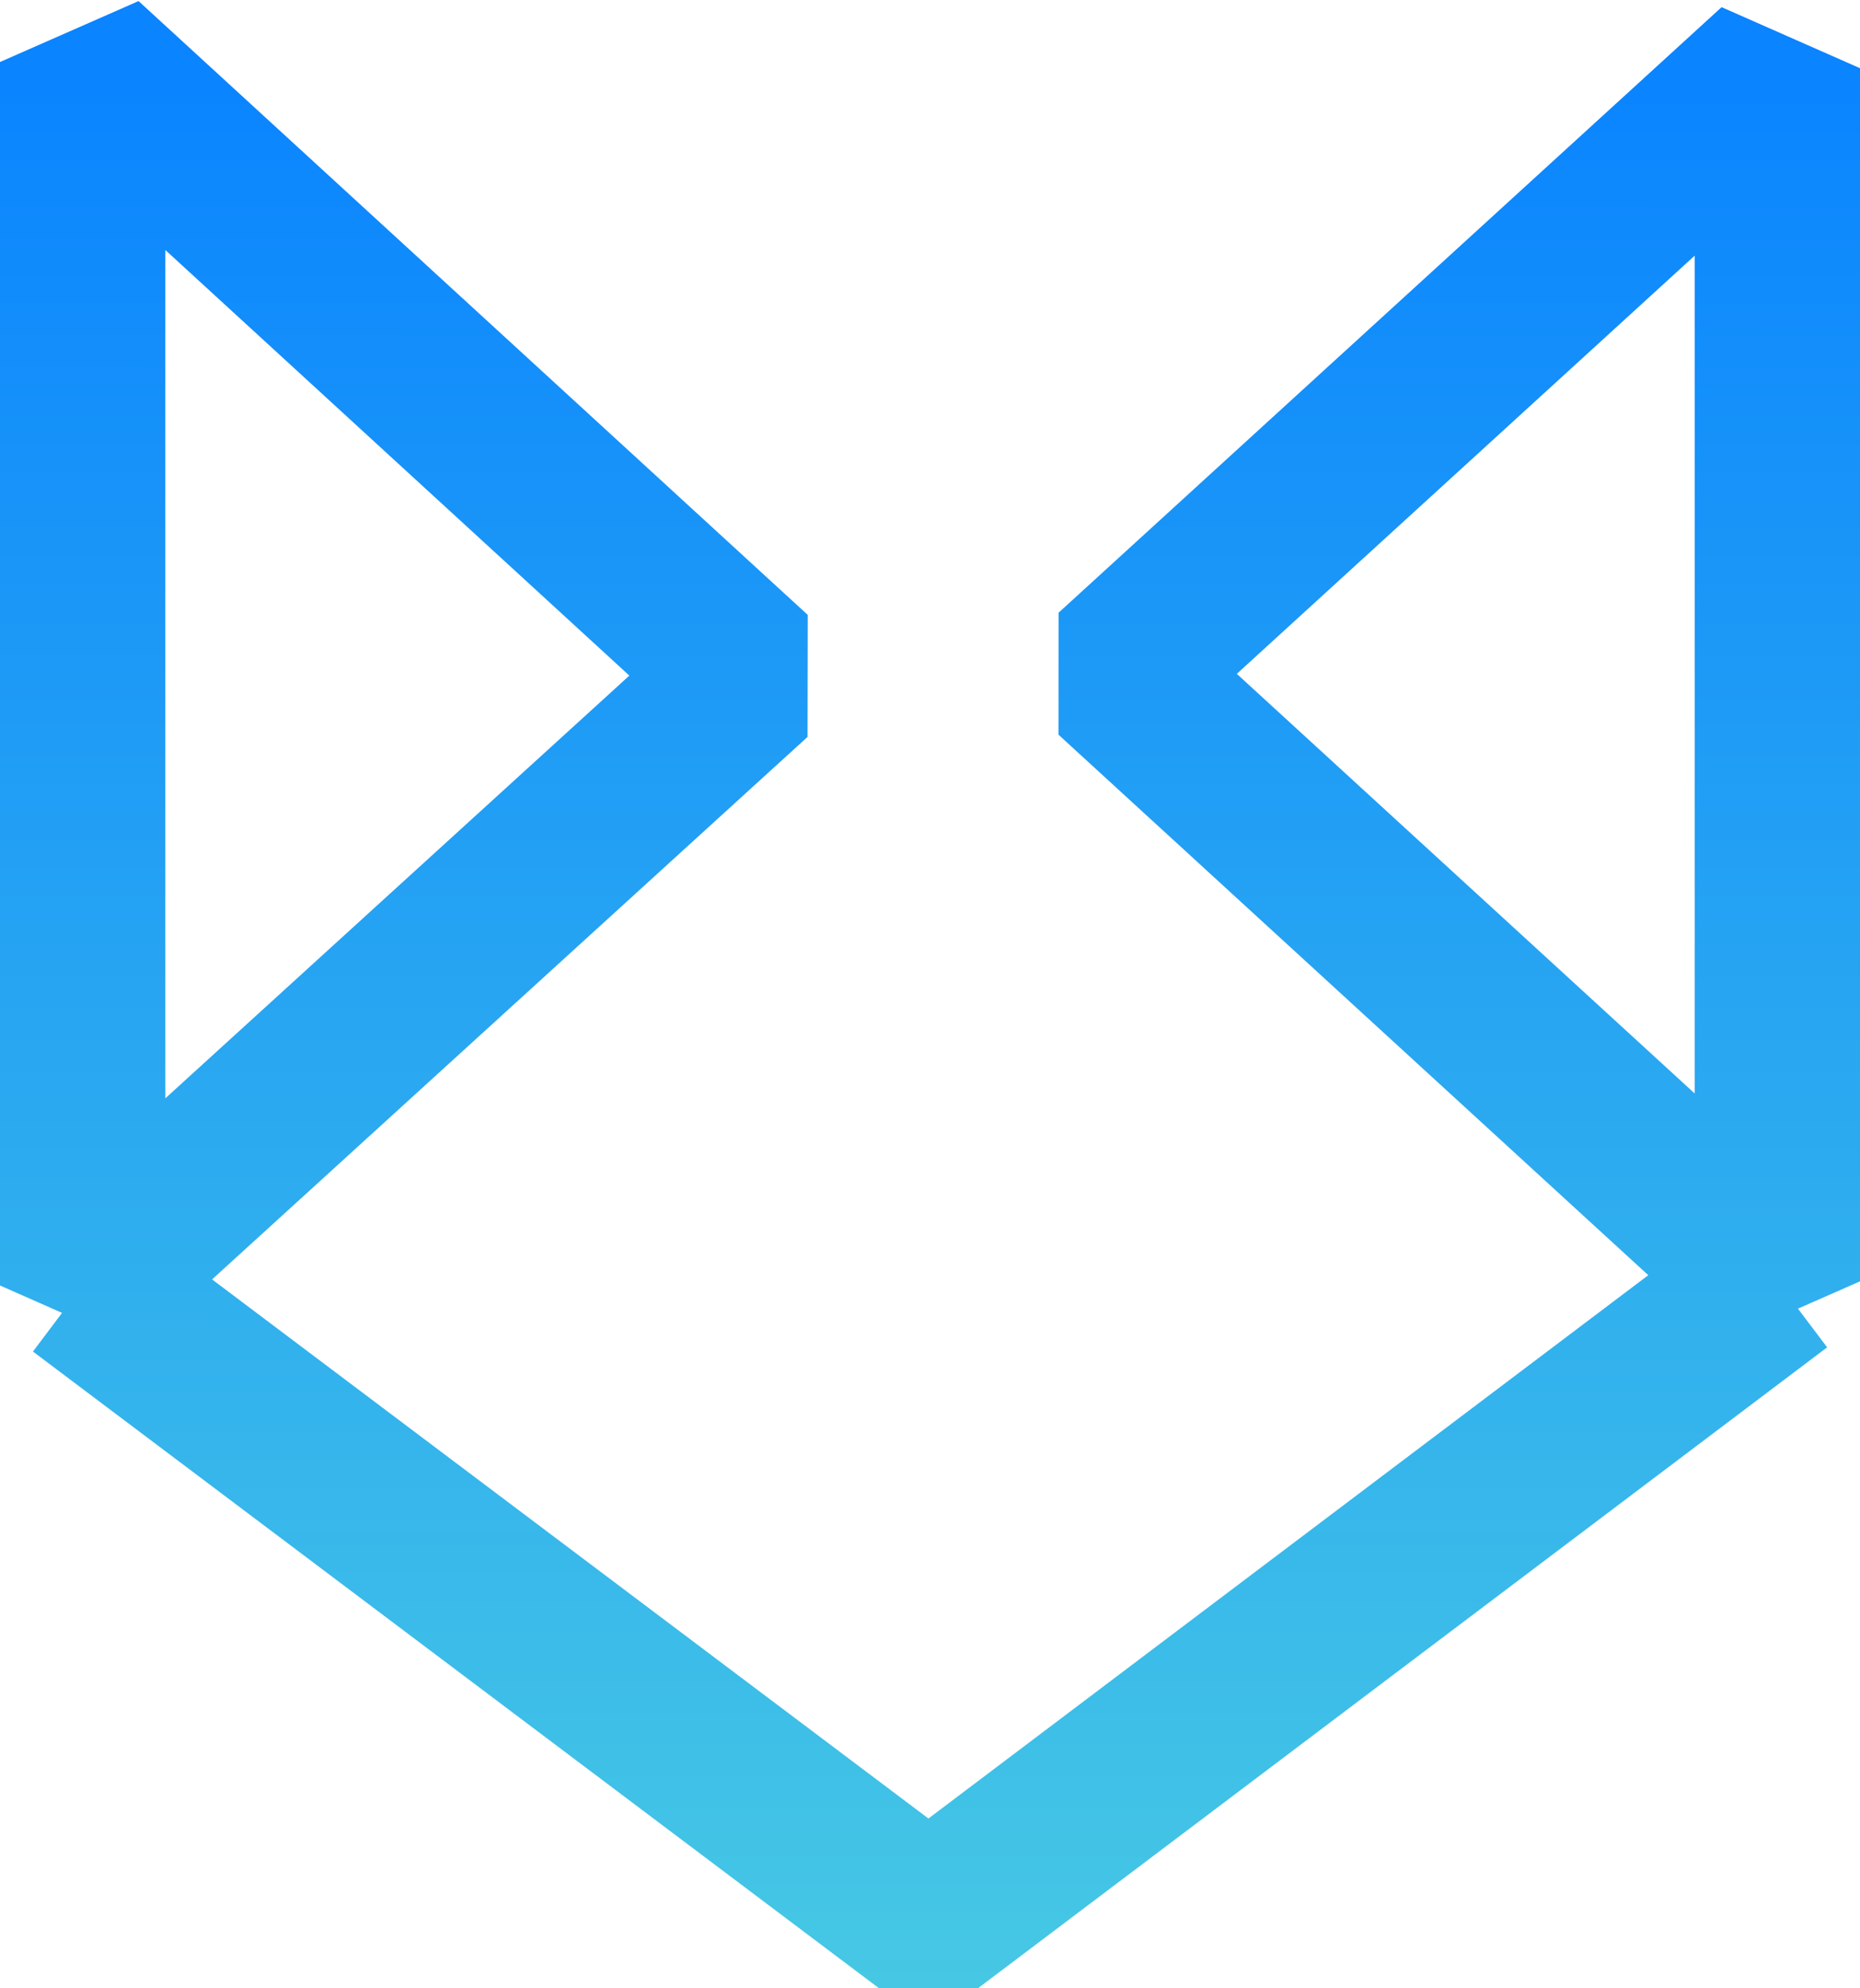 <svg width="900" height="962" viewBox="0 0 900 962" fill="none" xmlns="http://www.w3.org/2000/svg">
<path d="M860 620L449.277 930L40 622M860 620V33L539.196 326L860 620ZM40 622V30L363.803 327L40 622Z" stroke="url(#paint0_linear_2_4)" stroke-width="80" stroke-linejoin="bevel"/>
<defs>
<linearGradient id="paint0_linear_2_4" x1="450" y1="30" x2="449.75" y2="1069.5" gradientUnits="userSpaceOnUse">
<stop stop-color="#0A84FF"/>
<stop offset="1" stop-color="#4DD0E1"/>
</linearGradient>
</defs>
</svg>
